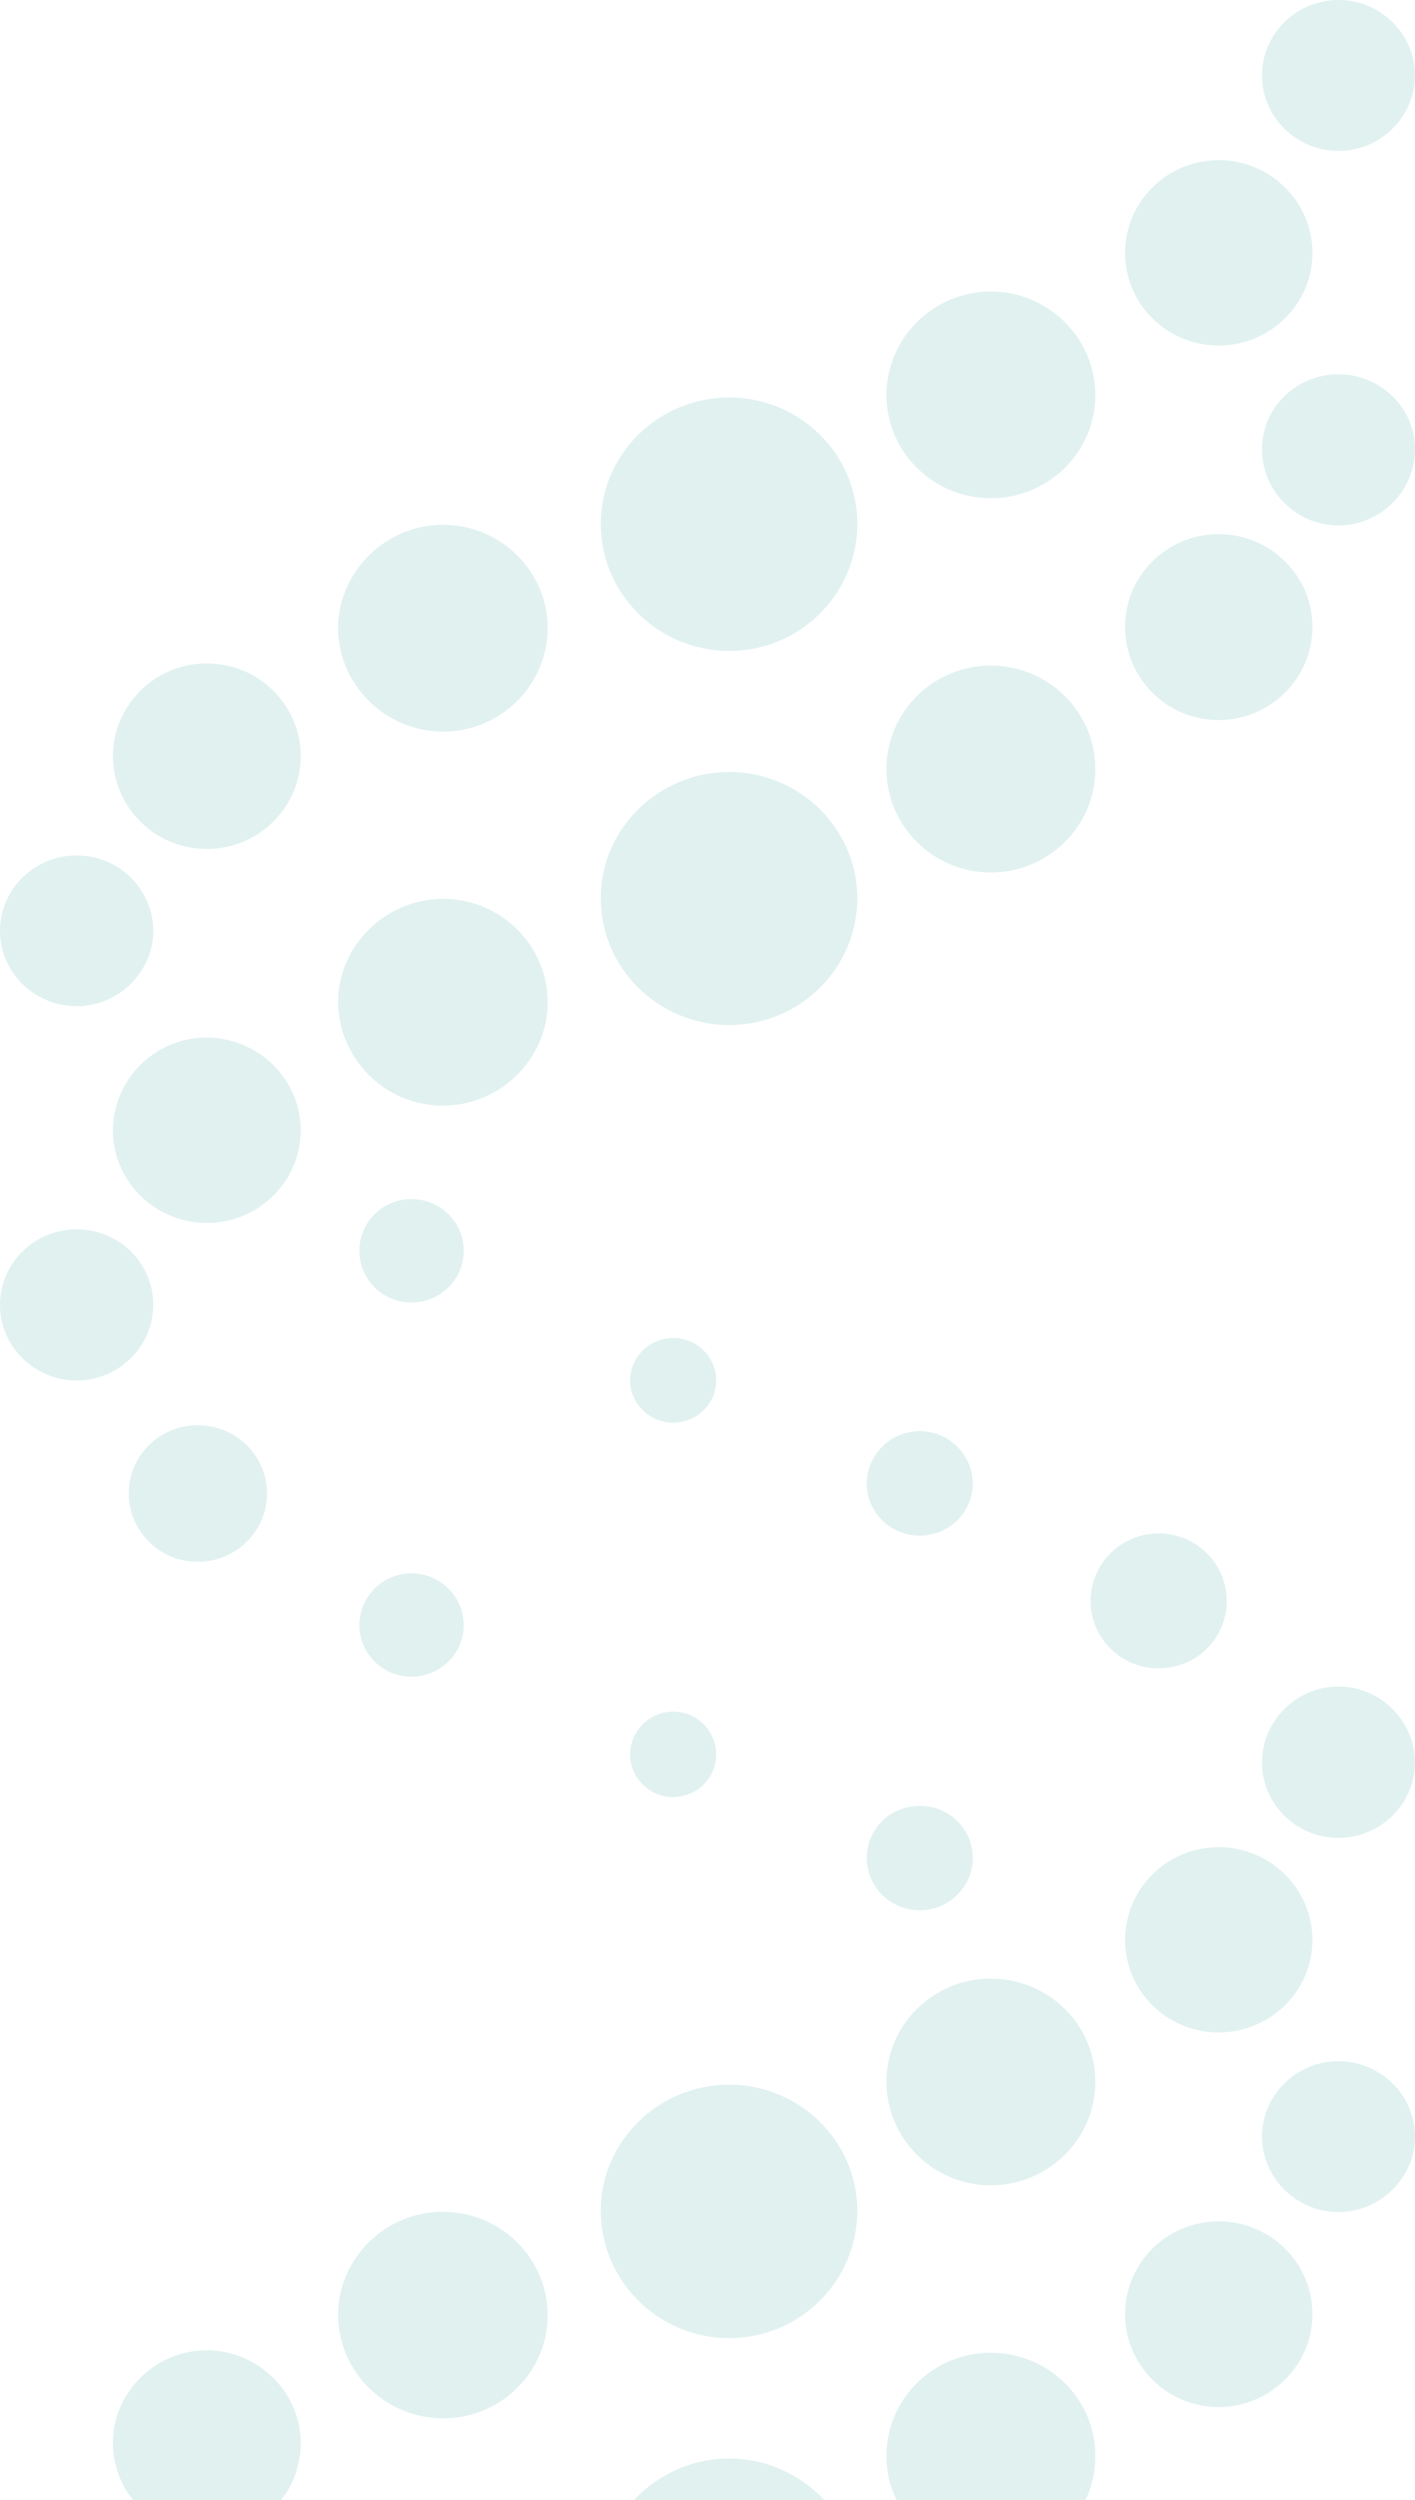 <svg width="384" height="678" fill="none" xmlns="http://www.w3.org/2000/svg"><path fill-rule="evenodd" clip-rule="evenodd" d="M182.685 487.355c6.455 0 11.674-5.202 11.674-11.51 0-6.4-5.219-11.654-11.674-11.654-6.401 0-11.678 5.258-11.678 11.654.004 6.304 5.277 11.51 11.678 11.51zm180.534 11.071c-11.427 0-20.74-9.193-20.74-20.449 0-11.252 9.313-20.593 20.74-20.593 11.39 0 20.781 9.341 20.781 20.593-.004 11.256-9.391 20.449-20.781 20.449zm-32.488 52.772c-14.075 0-25.408-11.272-25.408-25.083 0-13.863 11.333-25.171 25.408-25.171 14.002 0 25.434 11.308 25.434 25.171-.004 13.815-11.436 25.083-25.434 25.083zm-61.863 41.448c-15.599 0-28.299-12.652-28.299-28.044 0-15.536 12.704-28.003 28.299-28.003 15.669 0 28.378 12.467 28.378 28.003.004 15.392-12.704 28.044-28.378 28.044zm-70.982 41.444c-19.163 0-34.849-15.484-34.849-34.533 0-18.823 15.69-34.202 34.849-34.202 19.163 0 34.762 15.379 34.762 34.202 0 19.049-15.599 34.533-34.762 34.533zm-140.224 3.347c14.018.921 24.735 12.91 23.91 26.624-.337 5.225-2.213 10.19-5.33 13.935H36.113c-3.753-4.594-5.777-10.572-5.44-16.985.92-13.79 13.028-24.419 26.989-23.574zm64.277-37.546c15.636.95 27.569 14.233 26.633 29.677-.937 15.444-14.561 27.251-30.102 26.205-15.559-.941-27.516-14.16-26.686-29.66 1.084-15.448 14.634-27.215 30.155-26.222zm192.479-147.439c10.228 0 18.49-8.126 18.49-18.312 0-10.082-8.258-18.276-18.49-18.276-10.188 0-18.449 8.198-18.449 18.276 0 10.186 8.261 18.312 18.449 18.312zm-64.803-36.001c7.921 0 14.375-6.364 14.375-14.012 0-7.909-6.454-14.305-14.375-14.305-7.999 0-14.396 6.396-14.396 14.305 0 7.648 6.397 14.012 14.396 14.012zM363.219 40.929c-11.427 0-20.74-9.212-20.74-20.465C342.479 9.177 351.792 0 363.219 0 374.609 0 384 9.176 384 20.465c-.004 11.252-9.391 20.464-20.781 20.464zm-32.488 52.776c-14.075 0-25.408-11.236-25.408-25.102 0-13.863 11.333-25.172 25.408-25.172 14.002 0 25.434 11.305 25.434 25.172-.004 13.867-11.436 25.103-25.434 25.103zm-61.863 41.408c-15.599 0-28.299-12.539-28.299-27.951 0-15.448 12.704-28.1 28.299-28.1 15.669 0 28.378 12.652 28.378 28.1.004 15.412-12.704 27.951-28.378 27.951zm-70.982 41.428c-19.163 0-34.849-15.412-34.849-34.48 0-18.936 15.69-34.255 34.849-34.255 19.163 0 34.762 15.319 34.762 34.255 0 19.068-15.599 34.48-34.762 34.48zm-140.224 3.44c14.018.752 24.735 12.78 23.91 26.587-.862 13.811-12.947 24.495-26.949 23.61-14.042-.772-24.755-12.833-23.946-26.639.915-13.811 13.024-24.48 26.985-23.558zm64.277-37.586c15.636.917 27.569 14.269 26.633 29.548-.937 15.597-14.561 27.384-30.102 26.426-15.559-1.066-27.516-14.269-26.686-29.697 1.084-15.355 14.634-27.271 30.155-26.277zm-99.865 89.642c11.415.644 20.137 10.427 19.484 21.607-.698 11.144-10.664 19.917-22.034 19.197C8.076 272.125-.674 262.418.041 251.146c.73-11.26 10.622-19.809 22.033-19.109zm89.563 121.194c7.847 0 14.207-6.231 14.207-14.048 0-7.76-6.36-13.992-14.207-13.992-7.769 0-14.109 6.232-14.109 13.992 0 7.817 6.34 14.048 14.109 14.048zm0 101.486c7.847 0 14.207-6.272 14.207-13.992 0-7.724-6.36-14.032-14.207-14.032-7.769 0-14.109 6.308-14.109 14.032 0 7.72 6.34 13.992 14.109 13.992zm-57.99-31.17c10.4 0 18.801-8.275 18.801-18.497 0-10.339-8.405-18.537-18.802-18.537-10.29 0-18.695 8.198-18.695 18.537 0 10.222 8.405 18.497 18.695 18.497zm-31.573-90.101c11.415.628 20.137 10.335 19.484 21.607-.698 11.381-10.664 20.002-22.034 19.286-11.448-.66-20.198-10.536-19.483-21.675.73-11.385 10.622-19.954 22.033-19.218zM363.22 142.503c-11.427 0-20.74-9.305-20.74-20.722 0-11.163 9.313-20.279 20.74-20.279 11.39 0 20.781 9.12 20.781 20.279-.004 11.417-9.391 20.722-20.781 20.722zm-32.488 52.777c-14.075 0-25.408-11.329-25.408-25.284 0-13.867 11.333-25.135 25.408-25.135 14.002 0 25.434 11.268 25.434 25.135-.004 13.959-11.436 25.284-25.434 25.284zm-61.863 41.335c-15.599 0-28.299-12.616-28.299-28.027 0-15.557 12.704-28.076 28.299-28.076 15.669 0 28.378 12.519 28.378 28.076.004 15.415-12.704 28.027-28.378 28.027zm-70.982 41.372c-19.163 0-34.849-15.356-34.849-34.424 0-18.791 15.69-34.199 34.849-34.199 19.163 0 34.762 15.408 34.762 34.199 0 19.068-15.599 34.424-34.762 34.424zm-140.224 3.455c14.018.922 24.735 12.833 23.91 26.551-.862 13.811-12.947 24.512-26.949 23.611-14.042-.809-24.755-12.761-23.946-26.551.915-13.863 13.024-24.544 26.985-23.611zm64.277-37.622c15.636.958 27.569 14.213 26.633 29.717-.937 15.263-14.561 27.215-30.102 26.258-15.559-.901-27.516-14.342-26.686-29.717 1.084-15.368 14.634-27.171 30.155-26.258zm127.676 274.245c7.921 0 14.375-6.4 14.375-14.2 0-7.865-6.454-14.121-14.375-14.121-7.999 0-14.396 6.252-14.396 14.121 0 7.8 6.397 14.2 14.396 14.2zm113.604 81.826c-11.427 0-20.74-9.272-20.74-20.488 0-11.252 9.313-20.408 20.74-20.408 11.39 0 20.781 9.156 20.781 20.408-.004 11.22-9.391 20.488-20.781 20.488zm-32.488 52.885c-14.075 0-25.408-11.348-25.408-25.119 0-14.015 11.333-25.227 25.408-25.227 14.002 0 25.434 11.212 25.434 25.227-.004 13.771-11.436 25.119-25.434 25.119zM243.365 678c-1.913-3.621-2.796-7.664-2.796-12.02 0-15.428 12.704-27.915 28.299-27.915 15.669 0 28.378 12.487 28.378 27.915 0 4.356-.887 8.399-2.702 12.02h-51.179zm-71.286 0c6.406-6.875 15.562-11.248 25.807-11.248 10.175 0 19.315 4.377 25.823 11.248h-51.63zm10.606-292.183c6.455 0 11.674-5.15 11.674-11.474 0-6.344-5.219-11.473-11.674-11.473-6.401 0-11.678 5.129-11.678 11.473.004 6.324 5.277 11.474 11.678 11.474z" fill="#31A49A" fill-opacity=".15"/></svg>